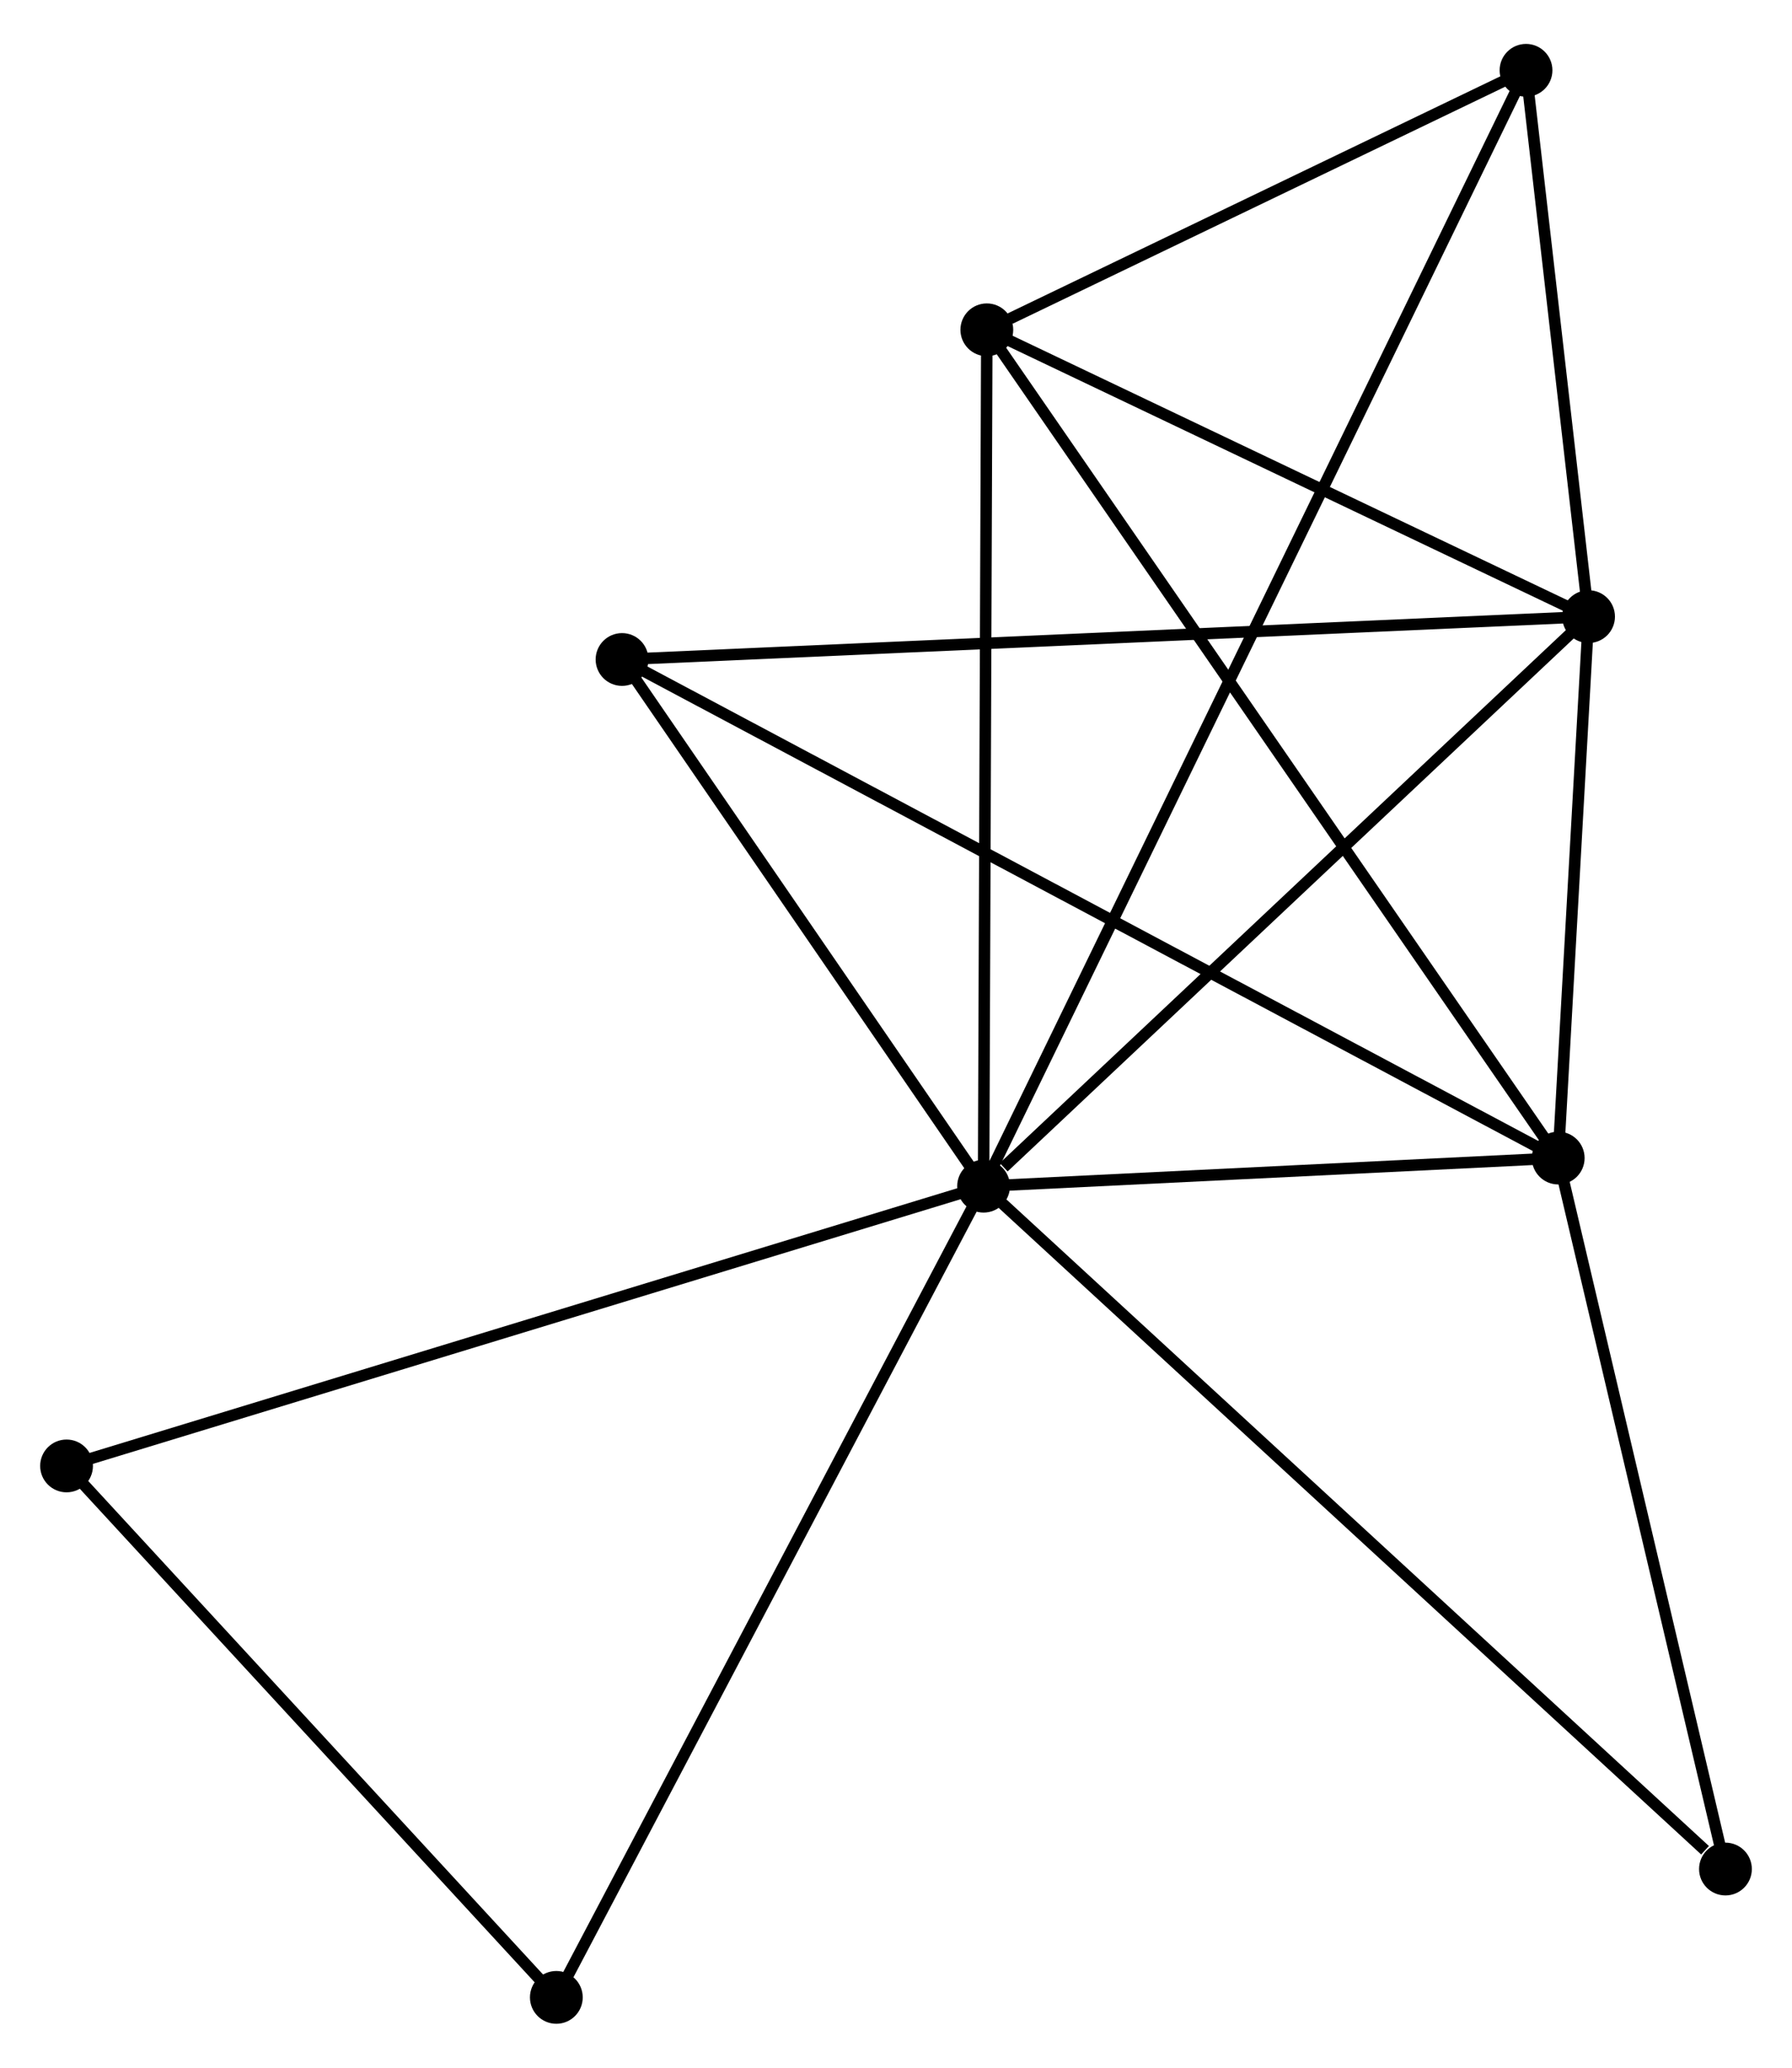 <?xml version="1.0" encoding="UTF-8" standalone="no"?>
<!DOCTYPE svg PUBLIC "-//W3C//DTD SVG 1.1//EN"
 "http://www.w3.org/Graphics/SVG/1.1/DTD/svg11.dtd">
<!-- Generated by graphviz version 2.36.0 (20140111.2315)
 -->
<!-- Title: %3 Pages: 1 -->
<svg width="156pt" height="180pt"
 viewBox="0.00 0.00 156.16 179.53" xmlns="http://www.w3.org/2000/svg" xmlns:xlink="http://www.w3.org/1999/xlink">
<g id="graph0" class="graph" transform="scale(1 1) rotate(0) translate(4 175.528)">
<title>%3</title>
<!-- 0 -->
<g id="node1" class="node"><title>0</title>
<ellipse fill="black" stroke="black" cx="81.712" cy="-72.488" rx="1.8" ry="1.8"/>
</g>
<!-- 1 -->
<g id="node2" class="node"><title>1</title>
<ellipse fill="black" stroke="black" cx="134.432" cy="-122.121" rx="1.8" ry="1.8"/>
</g>
<!-- 0&#45;&#45;1 -->
<g id="edge1" class="edge"><title>0&#45;&#45;1</title>
<path fill="none" stroke="black" d="M83.466,-74.139C91.613,-81.809 125.675,-113.877 133.029,-120.8"/>
</g>
<!-- 2 -->
<g id="node3" class="node"><title>2</title>
<ellipse fill="black" stroke="black" cx="131.787" cy="-74.94" rx="1.8" ry="1.8"/>
</g>
<!-- 0&#45;&#45;2 -->
<g id="edge2" class="edge"><title>0&#45;&#45;2</title>
<path fill="none" stroke="black" d="M83.864,-72.593C92.101,-72.997 121.573,-74.44 129.699,-74.838"/>
</g>
<!-- 3 -->
<g id="node4" class="node"><title>3</title>
<ellipse fill="black" stroke="black" cx="81.995" cy="-147.115" rx="1.8" ry="1.8"/>
</g>
<!-- 0&#45;&#45;3 -->
<g id="edge3" class="edge"><title>0&#45;&#45;3</title>
<path fill="none" stroke="black" d="M81.719,-74.332C81.758,-84.568 81.946,-134.303 81.987,-145.061"/>
</g>
<!-- 4 -->
<g id="node5" class="node"><title>4</title>
<ellipse fill="black" stroke="black" cx="128.982" cy="-169.728" rx="1.8" ry="1.8"/>
</g>
<!-- 0&#45;&#45;4 -->
<g id="edge4" class="edge"><title>0&#45;&#45;4</title>
<path fill="none" stroke="black" d="M82.533,-74.176C88.27,-85.978 122.327,-156.039 128.139,-167.994"/>
</g>
<!-- 5 -->
<g id="node6" class="node"><title>5</title>
<ellipse fill="black" stroke="black" cx="50.206" cy="-118.386" rx="1.8" ry="1.8"/>
</g>
<!-- 0&#45;&#45;5 -->
<g id="edge5" class="edge"><title>0&#45;&#45;5</title>
<path fill="none" stroke="black" d="M80.664,-74.015C75.88,-80.984 56.148,-109.729 51.29,-116.806"/>
</g>
<!-- 6 -->
<g id="node7" class="node"><title>6</title>
<ellipse fill="black" stroke="black" cx="1.8" cy="-48.112" rx="1.8" ry="1.8"/>
</g>
<!-- 0&#45;&#45;6 -->
<g id="edge6" class="edge"><title>0&#45;&#45;6</title>
<path fill="none" stroke="black" d="M79.737,-71.885C68.681,-68.513 14.581,-52.011 3.706,-48.693"/>
</g>
<!-- 7 -->
<g id="node8" class="node"><title>7</title>
<ellipse fill="black" stroke="black" cx="146.361" cy="-12.984" rx="1.8" ry="1.8"/>
</g>
<!-- 0&#45;&#45;7 -->
<g id="edge7" class="edge"><title>0&#45;&#45;7</title>
<path fill="none" stroke="black" d="M83.31,-71.017C92.177,-62.856 135.263,-23.199 144.582,-14.622"/>
</g>
<!-- 8 -->
<g id="node9" class="node"><title>8</title>
<ellipse fill="black" stroke="black" cx="44.481" cy="-1.8" rx="1.8" ry="1.8"/>
</g>
<!-- 0&#45;&#45;8 -->
<g id="edge8" class="edge"><title>0&#45;&#45;8</title>
<path fill="none" stroke="black" d="M80.792,-70.74C75.641,-60.961 50.436,-13.106 45.37,-3.486"/>
</g>
<!-- 1&#45;&#45;2 -->
<g id="edge9" class="edge"><title>1&#45;&#45;2</title>
<path fill="none" stroke="black" d="M134.319,-120.094C133.883,-112.333 132.327,-84.564 131.897,-76.907"/>
</g>
<!-- 1&#45;&#45;3 -->
<g id="edge10" class="edge"><title>1&#45;&#45;3</title>
<path fill="none" stroke="black" d="M132.688,-122.952C124.726,-126.747 91.886,-142.4 83.8,-146.255"/>
</g>
<!-- 1&#45;&#45;4 -->
<g id="edge11" class="edge"><title>1&#45;&#45;4</title>
<path fill="none" stroke="black" d="M134.198,-124.166C133.302,-131.997 130.094,-160.017 129.209,-167.743"/>
</g>
<!-- 1&#45;&#45;5 -->
<g id="edge12" class="edge"><title>1&#45;&#45;5</title>
<path fill="none" stroke="black" d="M132.35,-122.028C120.697,-121.512 63.677,-118.984 52.215,-118.475"/>
</g>
<!-- 2&#45;&#45;3 -->
<g id="edge13" class="edge"><title>2&#45;&#45;3</title>
<path fill="none" stroke="black" d="M130.747,-76.448C124.267,-85.841 89.492,-136.247 83.029,-145.616"/>
</g>
<!-- 2&#45;&#45;5 -->
<g id="edge14" class="edge"><title>2&#45;&#45;5</title>
<path fill="none" stroke="black" d="M130.083,-75.848C119.466,-81.502 62.49,-111.844 51.9,-117.484"/>
</g>
<!-- 2&#45;&#45;7 -->
<g id="edge15" class="edge"><title>2&#45;&#45;7</title>
<path fill="none" stroke="black" d="M132.207,-73.153C134.298,-64.264 143.567,-24.864 145.851,-15.152"/>
</g>
<!-- 3&#45;&#45;4 -->
<g id="edge16" class="edge"><title>3&#45;&#45;4</title>
<path fill="none" stroke="black" d="M84.014,-148.087C91.743,-151.806 119.398,-165.116 127.023,-168.785"/>
</g>
<!-- 6&#45;&#45;8 -->
<g id="edge17" class="edge"><title>6&#45;&#45;8</title>
<path fill="none" stroke="black" d="M3.22,-46.571C9.7,-39.54 36.431,-10.535 43.012,-3.394"/>
</g>
</g>
</svg>
